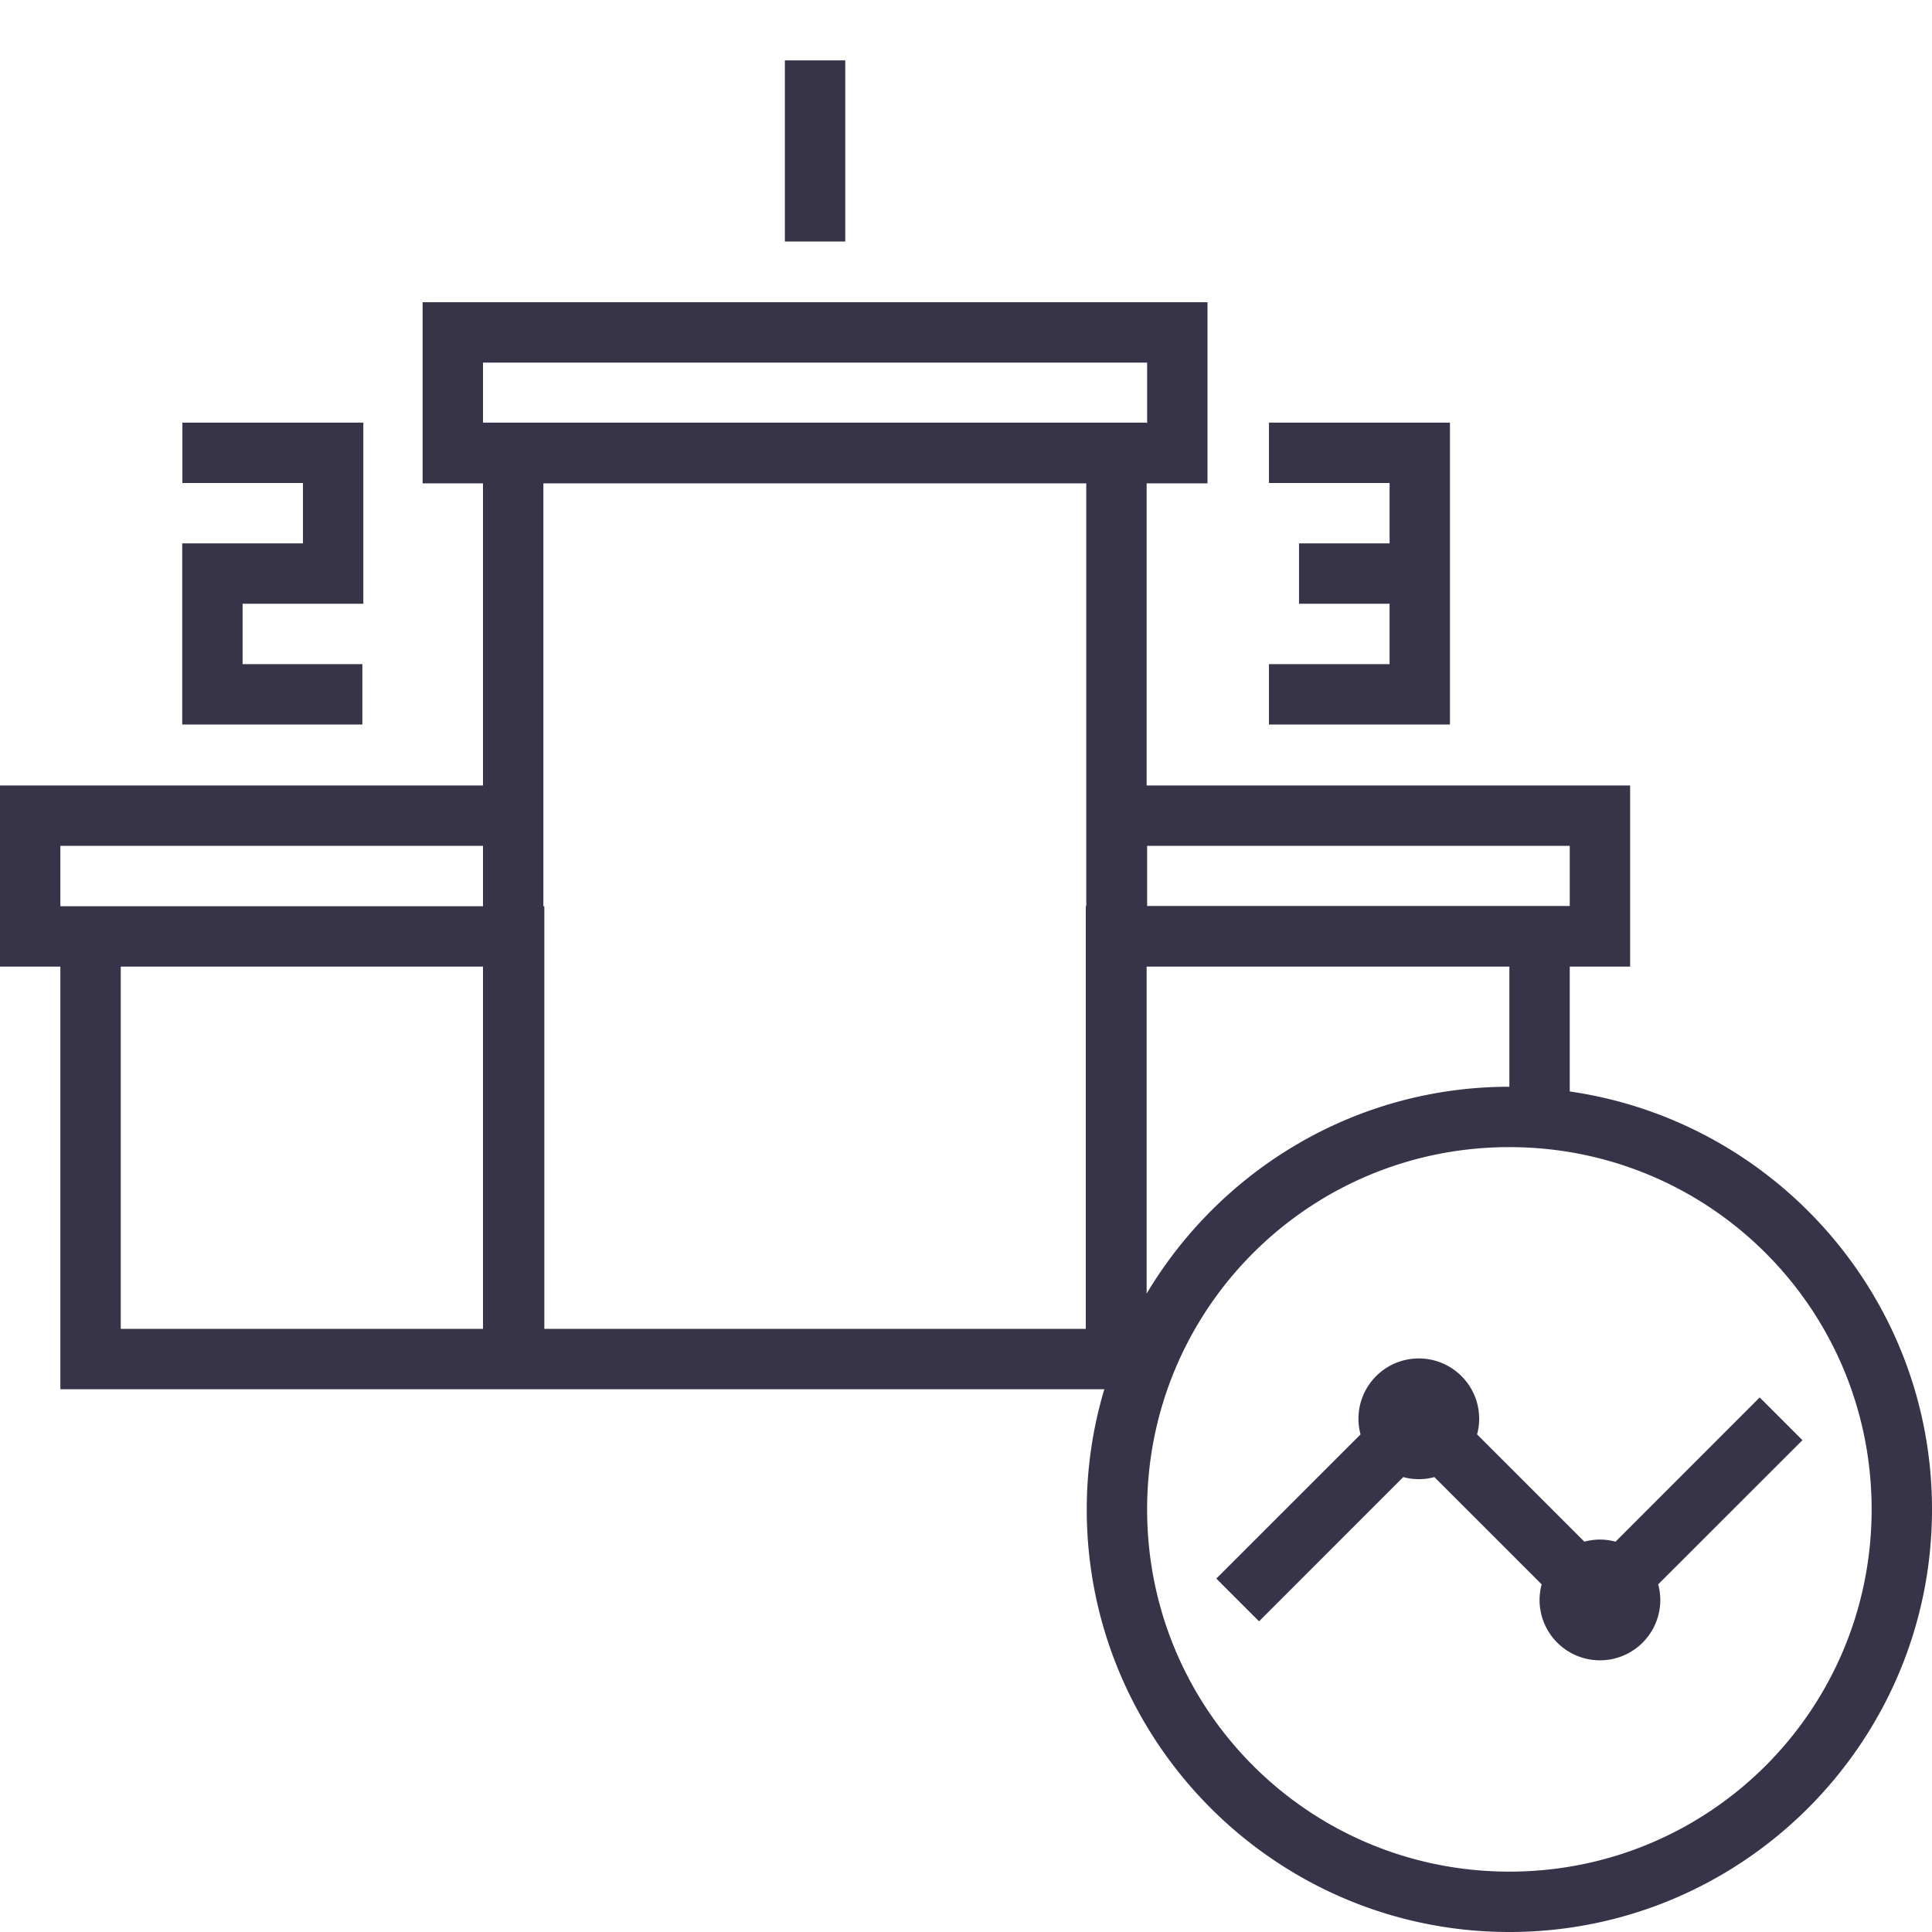 <svg xmlns="http://www.w3.org/2000/svg" width="32" height="32" viewBox="0 0 32 32"><path style="line-height:normal;text-indent:0;text-align:start;text-decoration-line:none;text-decoration-style:solid;text-decoration-color:#000;text-transform:none;block-progression:tb;white-space:normal;isolation:auto;mix-blend-mode:normal;solid-color:#000;solid-opacity:1" fill="#373449" d="M 13 1 L 13 4 L 14 4 L 14 1 L 13 1 z M 7 5.006 L 7 5.506 L 7 8.006 L 8 8.006 L 8 13.01 L 0 13.01 L 0 13.51 L 0 16.01 L 1 16.01 L 1 23.01 L 9.016 23.01 L 18.291 23.01 C 18.103 23.641 18 24.309 18 25 C 18 28.86 21.14 32 25 32 C 28.86 32 32 28.86 32 25 C 32 21.48 29.387 18.566 26 18.078 L 26 16.01 L 27 16.01 L 27 13.51 L 27 13.01 L 18.992 13.01 L 18.992 8.006 L 20 8.006 L 20 5.006 L 7 5.006 z M 8 6.006 L 19 6.006 L 19 7.006 L 18.992 7.006 L 18.992 7 L 8 7 L 8 6.006 z M 3.021 7 L 3.021 8 L 5.018 8 L 5.018 9 L 3.018 9 L 3.018 12 L 6.002 12 L 6.002 11 L 4.018 11 L 4.018 10 L 6.018 10 L 6.018 7 L 3.021 7 z M 21.018 7 L 21.018 8 L 23.016 8 L 23.016 9 L 21.516 9 L 21.516 10 L 23.016 10 L 23.016 11 L 21.018 11 L 21.018 12 L 24.016 12 L 24.016 9.5 L 24.016 7 L 21.018 7 z M 9 8.006 L 17.992 8.006 L 17.992 15.006 L 17.984 15.006 L 17.984 15.01 L 17.984 22.01 L 9.016 22.01 L 9.016 15.01 L 9 15.01 L 9 8.006 z M 1 14.01 L 8 14.01 L 8 15.01 L 1 15.01 L 1 14.01 z M 19 14.01 L 26 14.01 L 26 15.006 L 19 15.006 L 19 14.01 z M 2 16.01 L 8 16.01 L 8 22.01 L 2 22.01 L 2 16.01 z M 18.992 16.01 L 25 16.01 L 25 18 C 22.447 18 20.215 19.378 18.992 21.426 L 18.992 16.01 z M 25 19 C 28.32 19 31 21.68 31 25 C 31 28.32 28.32 31 25 31 C 21.68 31 19 28.32 19 25 C 19 21.68 21.68 19 25 19 z M 23.5 22.5 A 1 1 0 0 0 22.5 23.5 A 1 1 0 0 0 22.535 23.758 L 20.146 26.146 L 20.854 26.854 L 23.242 24.465 A 1 1 0 0 0 23.5 24.5 A 1 1 0 0 0 23.758 24.465 L 25.535 26.242 A 1 1 0 0 0 25.5 26.5 A 1 1 0 0 0 26.5 27.5 A 1 1 0 0 0 27.5 26.5 A 1 1 0 0 0 27.465 26.242 L 29.854 23.854 L 29.146 23.146 L 26.758 25.535 A 1 1 0 0 0 26.5 25.5 A 1 1 0 0 0 26.242 25.535 L 24.465 23.758 A 1 1 0 0 0 24.5 23.5 A 1 1 0 0 0 23.5 22.5 z " color="#000" enable-background="accumulate" font-family="sans-serif" font-weight="400" overflow="visible"/></svg>